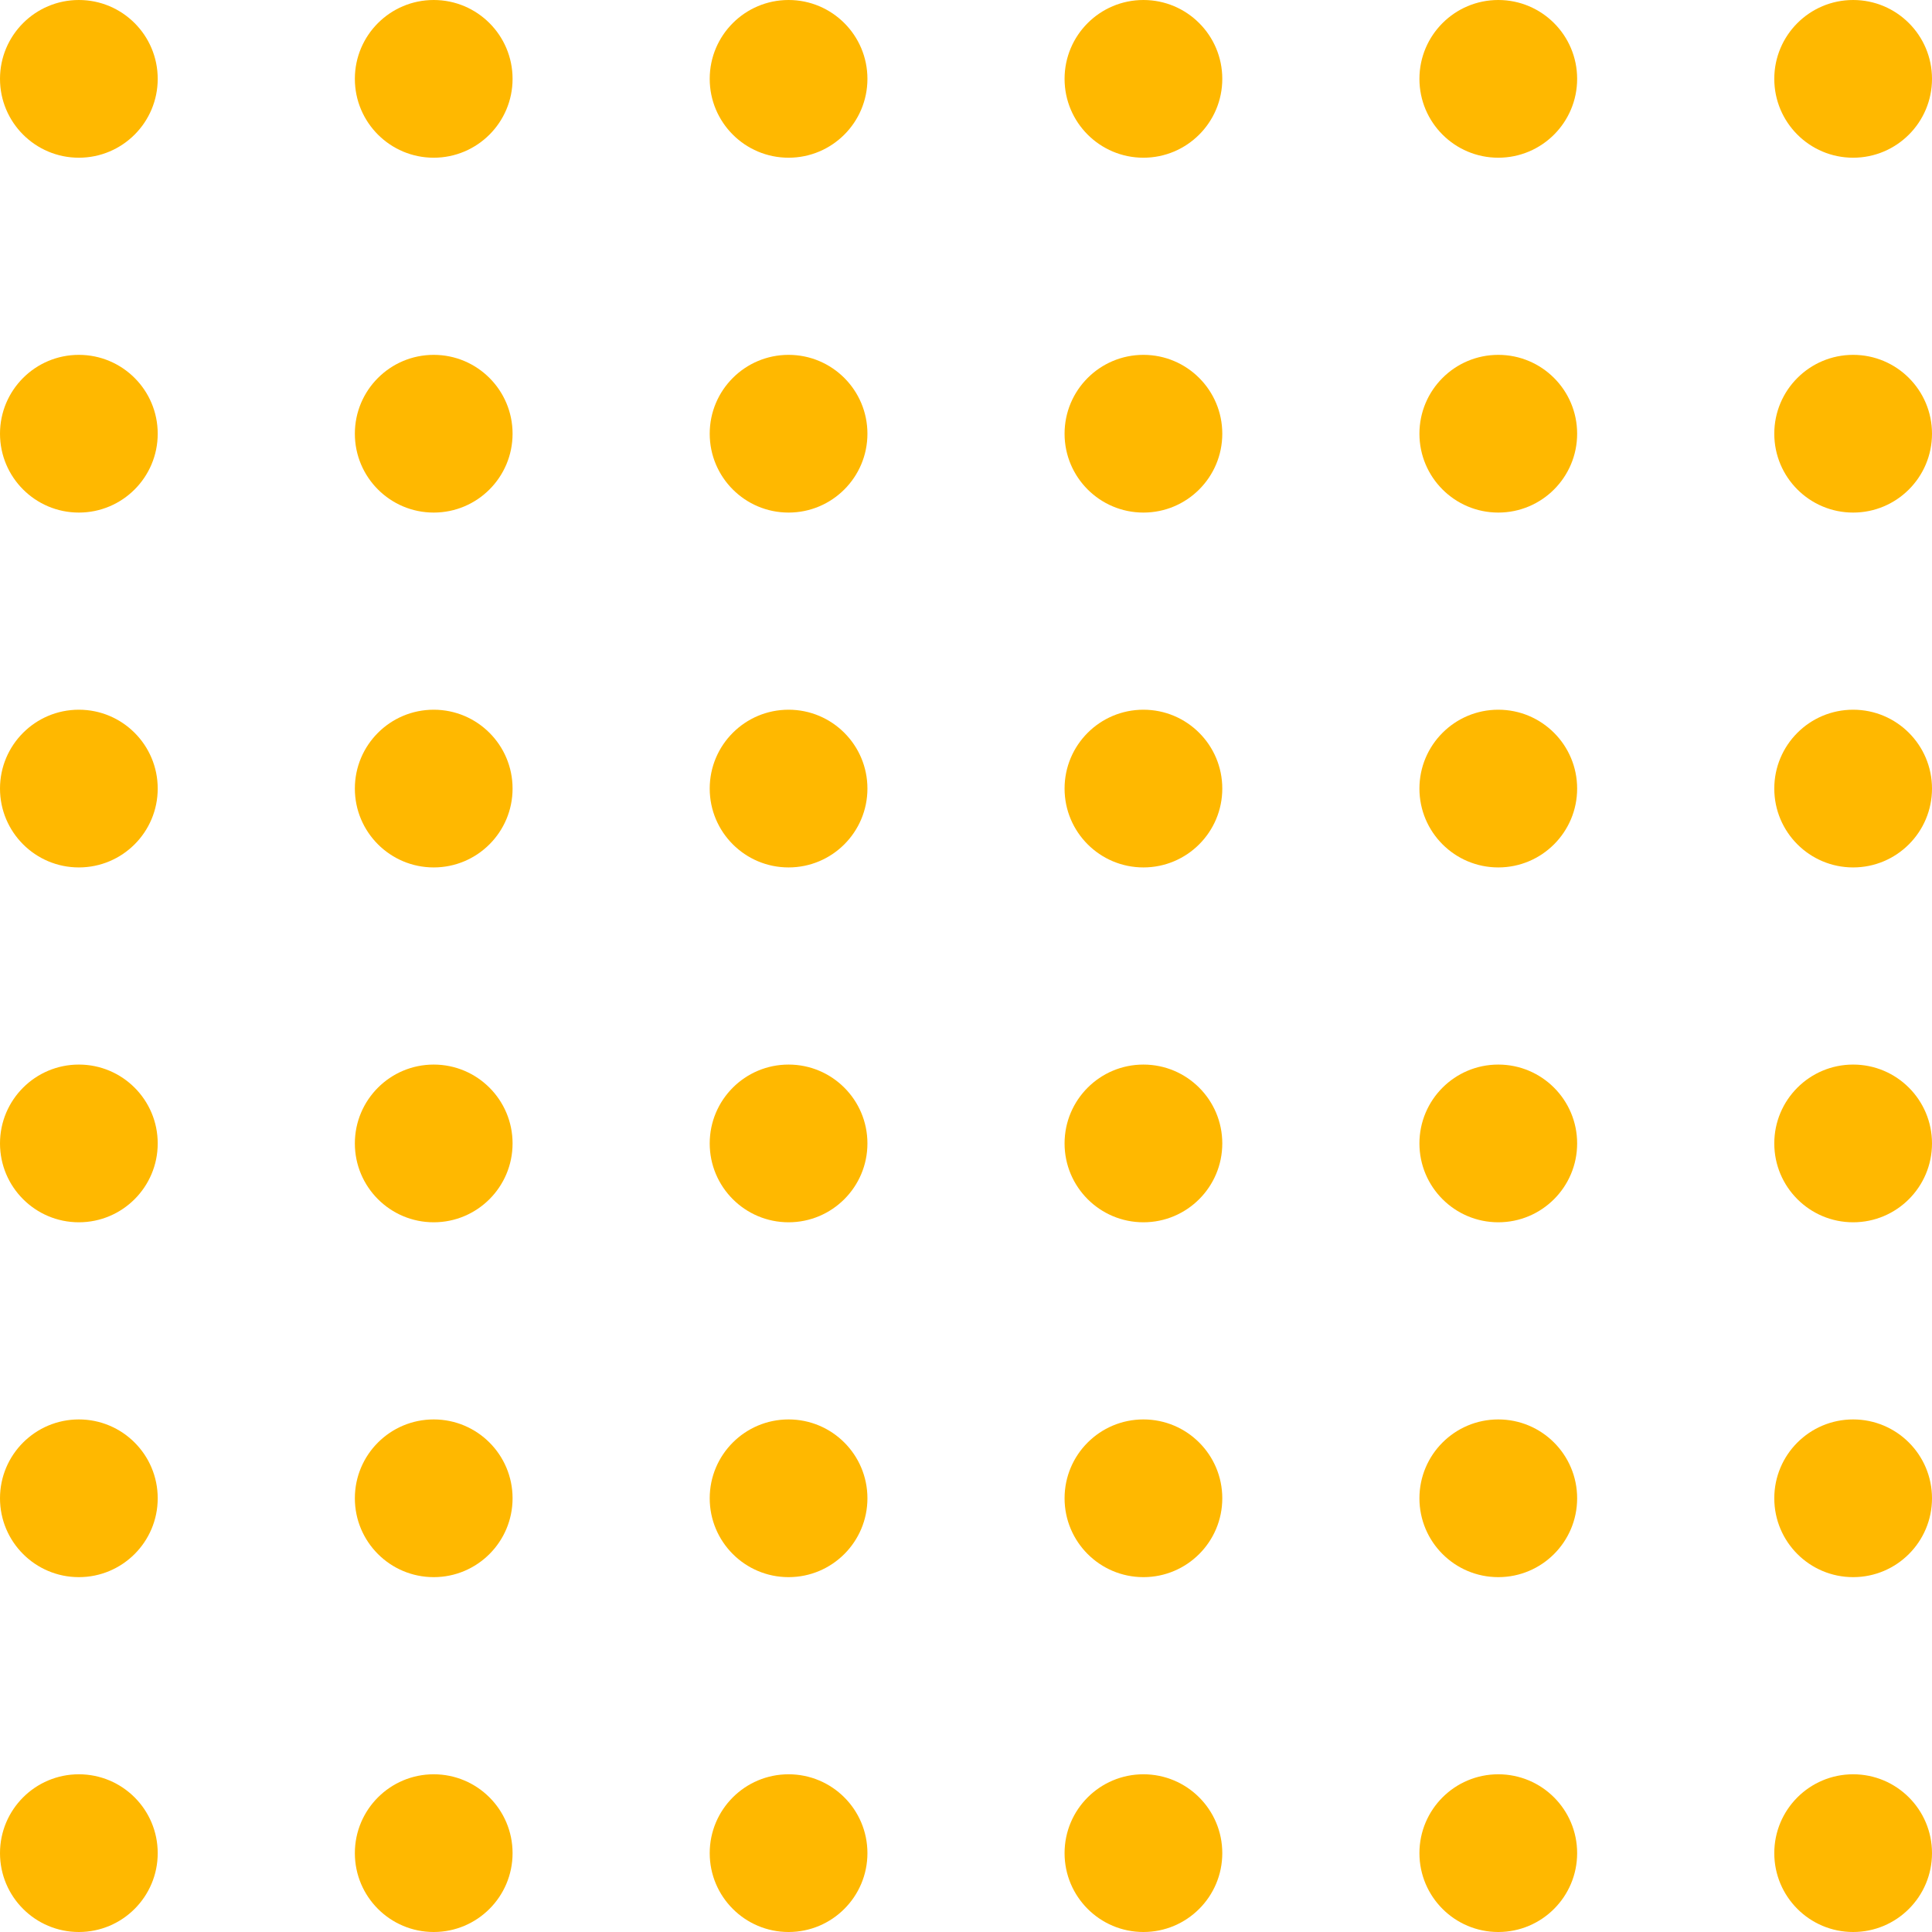<svg width="98" height="98" viewBox="0 0 98 98" fill="none" xmlns="http://www.w3.org/2000/svg">
<circle cx="4" cy="4" r="4" fill="#FFB800"/>
<circle cx="4" cy="22" r="4" fill="#FFB800"/>
<circle cx="4" cy="40" r="4" fill="#FFB800"/>
<circle cx="4" cy="58" r="4" fill="#FFB800"/>
<circle cx="4" cy="76" r="4" fill="#FFB800"/>
<circle cx="4" cy="94" r="4" fill="#FFB800"/>
<circle cx="58" cy="4" r="4" fill="#FFB800"/>
<circle cx="58" cy="22" r="4" fill="#FFB800"/>
<circle cx="58" cy="40" r="4" fill="#FFB800"/>
<circle cx="58" cy="58" r="4" fill="#FFB800"/>
<circle cx="58" cy="76" r="4" fill="#FFB800"/>
<circle cx="58" cy="94" r="4" fill="#FFB800"/>
<circle cx="22" cy="4" r="4" fill="#FFB800"/>
<circle cx="22" cy="22" r="4" fill="#FFB800"/>
<circle cx="22" cy="40" r="4" fill="#FFB800"/>
<circle cx="22" cy="58" r="4" fill="#FFB800"/>
<circle cx="22" cy="76" r="4" fill="#FFB800"/>
<circle cx="22" cy="94" r="4" fill="#FFB800"/>
<circle cx="76" cy="4" r="4" fill="#FFB800"/>
<circle cx="76" cy="22" r="4" fill="#FFB800"/>
<circle cx="76" cy="40" r="4" fill="#FFB800"/>
<circle cx="76" cy="58" r="4" fill="#FFB800"/>
<circle cx="76" cy="76" r="4" fill="#FFB800"/>
<circle cx="76" cy="94" r="4" fill="#FFB800"/>
<circle cx="40" cy="4" r="4" fill="#FFB800"/>
<circle cx="40" cy="22" r="4" fill="#FFB800"/>
<circle cx="40" cy="40" r="4" fill="#FFB800"/>
<circle cx="40" cy="58" r="4" fill="#FFB800"/>
<circle cx="40" cy="76" r="4" fill="#FFB800"/>
<circle cx="40" cy="94" r="4" fill="#FFB800"/>
<circle cx="94" cy="4" r="4" fill="#FFB800"/>
<circle cx="94" cy="22" r="4" fill="#FFB800"/>
<circle cx="94" cy="40" r="4" fill="#FFB800"/>
<circle cx="94" cy="58" r="4" fill="#FFB800"/>
<circle cx="94" cy="76" r="4" fill="#FFB800"/>
<circle cx="94" cy="94" r="4" fill="#FFB800"/>
</svg>
